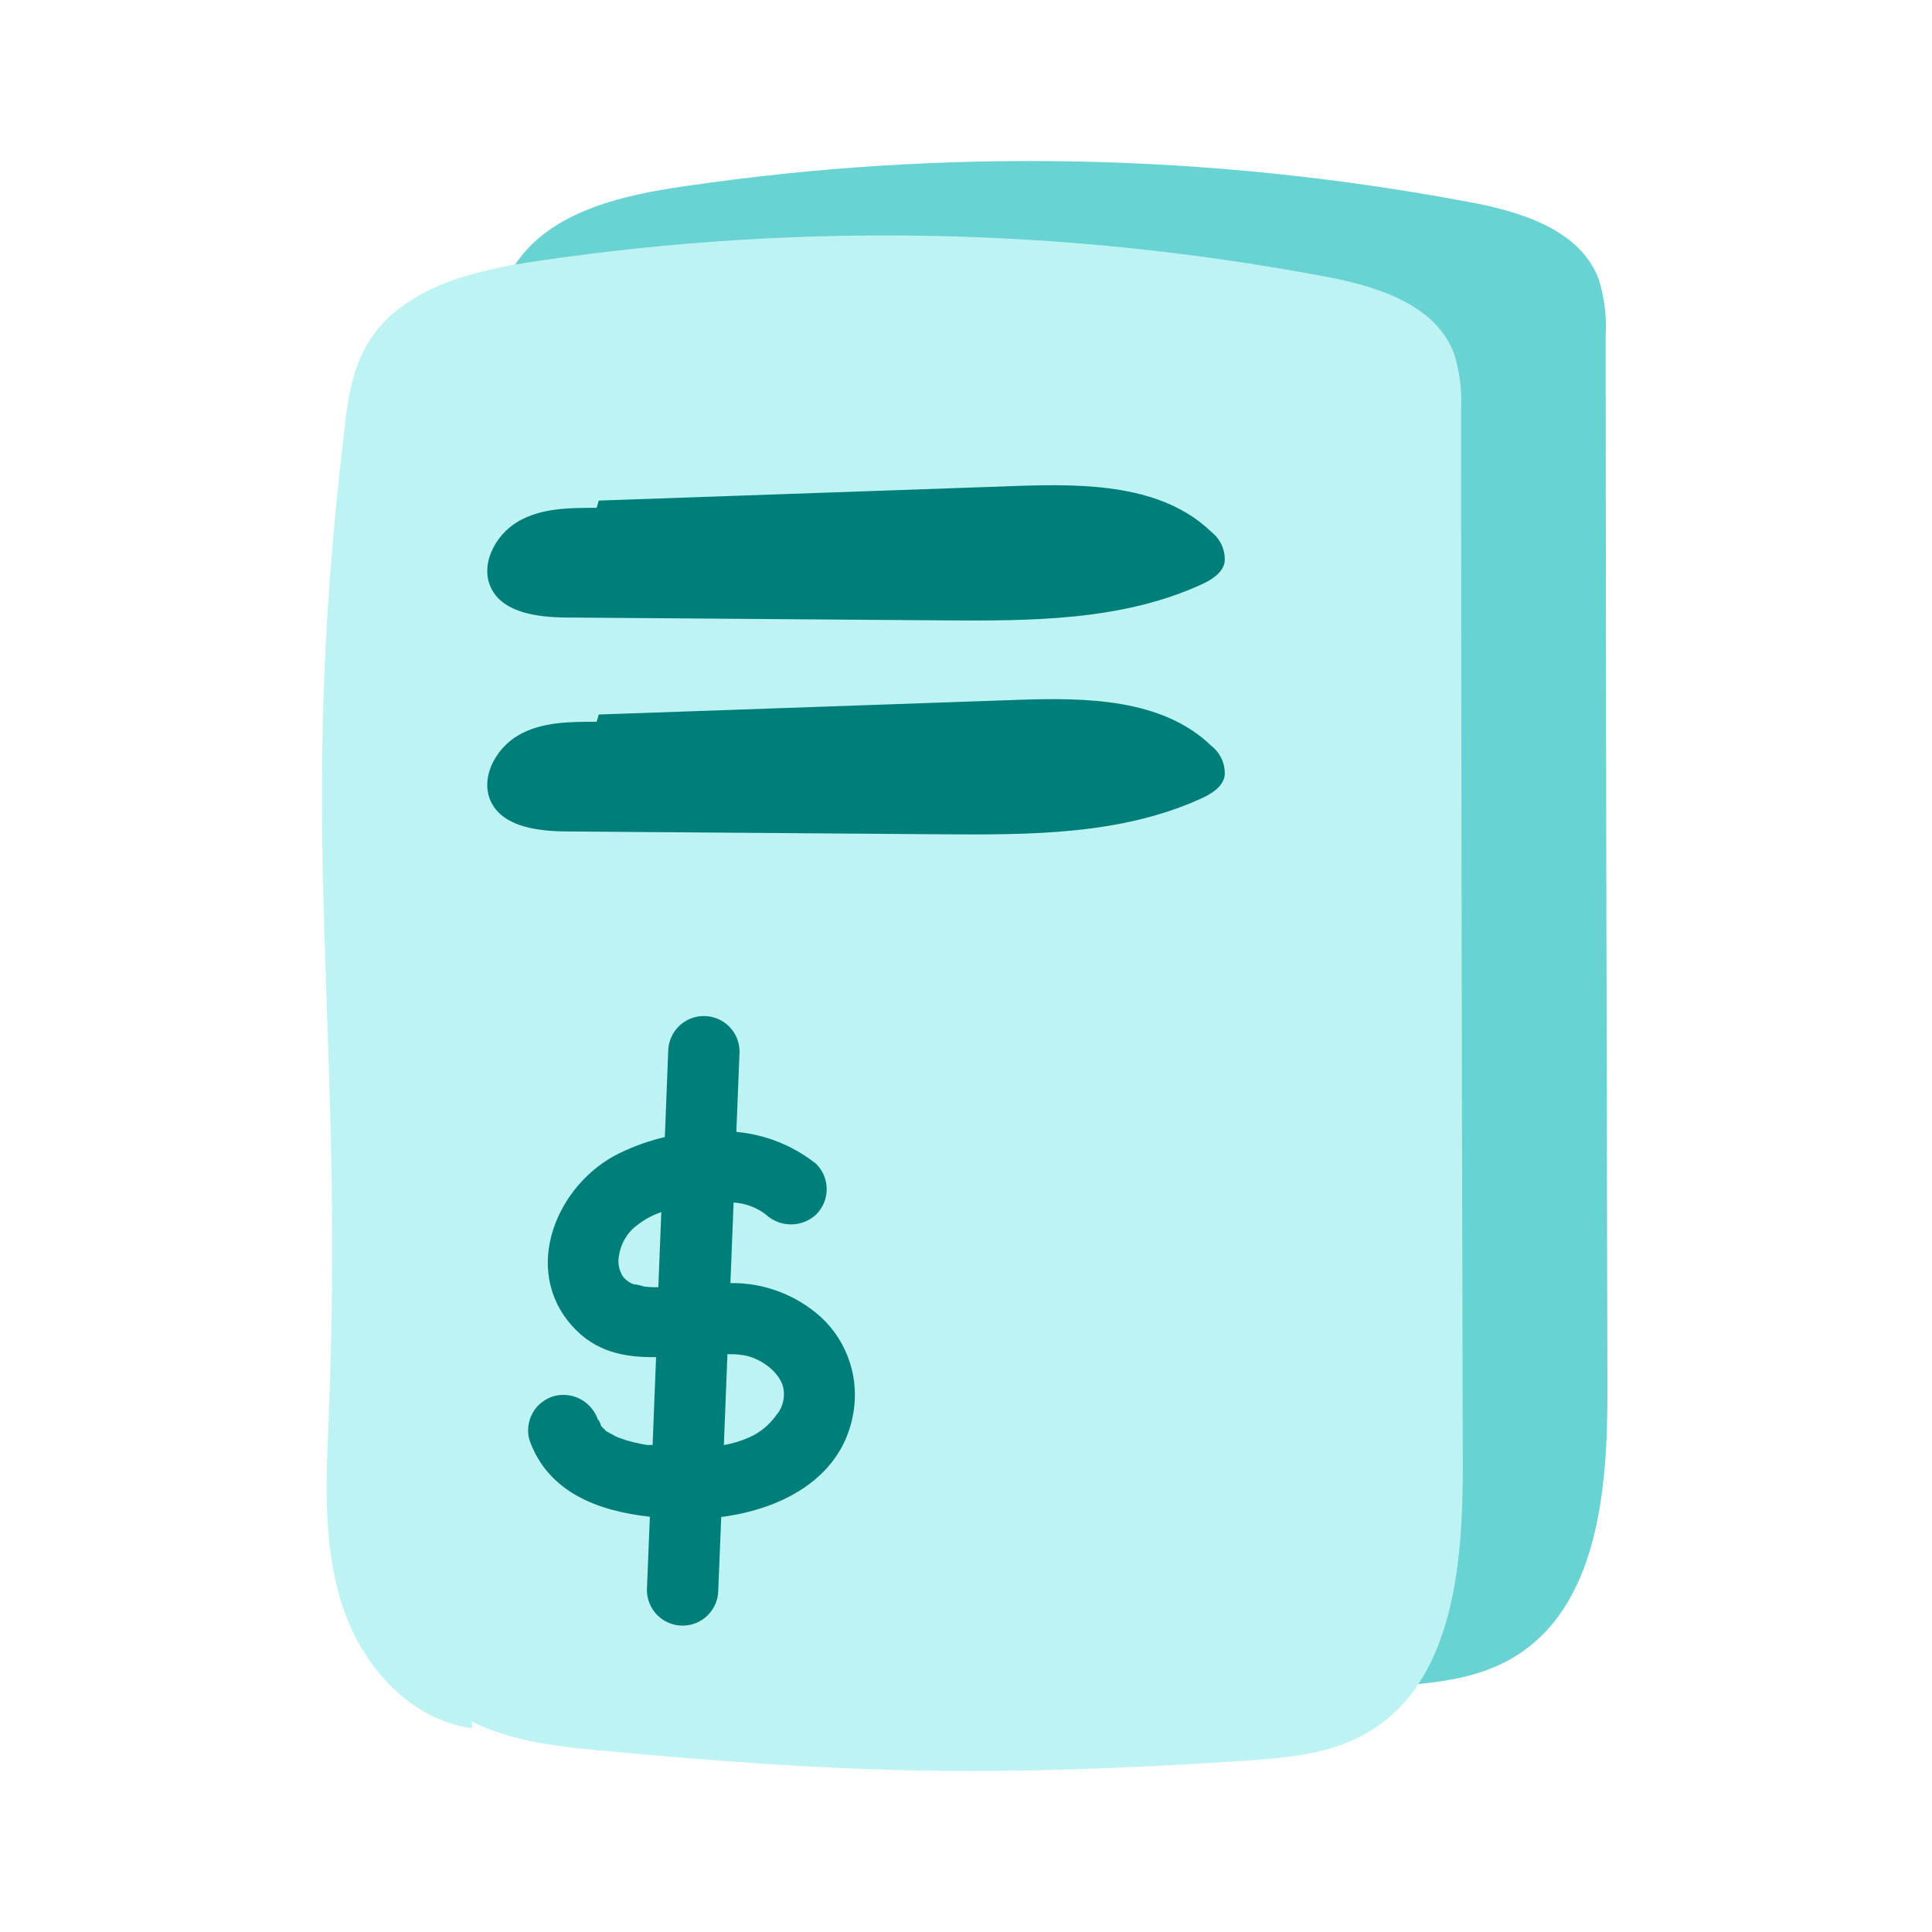 <svg width="48" height="48" viewBox="0 0 48 48" fill="none" xmlns="http://www.w3.org/2000/svg">
<path d="M39.892 8.355C39.92 7.876 39.862 7.396 39.721 6.938C39.251 5.686 37.735 5.24 36.417 5.004C30.022 3.809 23.473 3.68 17.036 4.623C15.399 4.853 13.567 5.281 12.725 6.69C12.32 7.375 12.213 8.19 12.134 8.981C10.928 19.13 12.181 23.417 11.749 33.628C11.684 35.149 11.634 36.711 12.136 38.152C12.639 39.593 13.818 40.895 15.328 41.087L15.313 40.919C16.241 41.394 17.337 41.53 18.392 41.63C24.722 42.221 28.143 42.307 34.488 41.899C35.551 41.828 36.657 41.734 37.572 41.196C39.685 39.959 39.937 37.062 39.937 34.608C39.91 23.896 39.901 19.08 39.892 8.355Z" fill="#68D3D2"/>
<path d="M36.299 10.204C36.327 9.725 36.269 9.245 36.127 8.787C35.657 7.535 34.142 7.089 32.824 6.853C26.428 5.658 19.88 5.529 13.442 6.472C11.805 6.702 9.973 7.13 9.131 8.539C8.726 9.224 8.62 10.039 8.54 10.83C7.334 20.979 8.587 25.267 8.156 35.477C8.091 36.998 8.041 38.56 8.543 40.001C9.045 41.442 10.224 42.744 11.734 42.936L11.72 42.768C12.648 43.243 13.744 43.379 14.799 43.48C21.128 44.07 24.55 44.156 30.894 43.748C31.958 43.677 33.063 43.583 33.979 43.045C36.092 41.808 36.343 38.911 36.343 36.458C36.316 25.745 36.308 20.929 36.299 10.204Z" fill="#BEF3F3"/>
<path d="M14.825 12.617C14.157 12.617 13.454 12.617 12.872 12.956C12.29 13.296 11.903 14.058 12.219 14.645C12.535 15.233 13.374 15.336 14.069 15.342L23.424 15.413C25.599 15.428 27.856 15.428 29.836 14.527C30.099 14.409 30.383 14.232 30.427 13.957C30.437 13.816 30.412 13.675 30.354 13.546C30.296 13.416 30.208 13.303 30.096 13.216C28.876 12.035 26.97 12.014 25.271 12.073L14.875 12.437" fill="#007E79"/>
<path d="M14.825 17.932C14.157 17.932 13.454 17.932 12.872 18.271C12.29 18.611 11.903 19.373 12.219 19.96C12.535 20.548 13.374 20.651 14.069 20.657L23.424 20.728C25.599 20.743 27.856 20.743 29.836 19.842C30.099 19.724 30.383 19.547 30.427 19.272C30.437 19.131 30.412 18.99 30.354 18.86C30.296 18.731 30.208 18.618 30.096 18.531C28.876 17.35 26.97 17.329 25.271 17.388L14.875 17.752" fill="#007E79"/>
<path d="M20.401 32.728C19.785 32.169 18.979 31.866 18.147 31.878L18.226 29.876C18.515 29.894 18.793 29.997 19.024 30.171C19.194 30.331 19.419 30.42 19.652 30.42C19.886 30.42 20.11 30.331 20.28 30.171C20.446 30.005 20.539 29.78 20.539 29.545C20.539 29.31 20.446 29.085 20.28 28.919C19.711 28.464 19.02 28.187 18.294 28.122L18.374 26.129C18.374 25.894 18.281 25.669 18.114 25.502C17.948 25.336 17.723 25.243 17.488 25.243C17.253 25.243 17.027 25.336 16.861 25.502C16.695 25.669 16.601 25.894 16.601 26.129C16.575 26.834 16.545 27.543 16.518 28.249C16.129 28.341 15.75 28.476 15.39 28.651C13.844 29.403 12.946 31.515 14.208 32.935C14.799 33.602 15.531 33.726 16.3 33.718L16.214 35.9H16.179H16.114H16.069C15.954 35.879 15.839 35.858 15.726 35.829L15.534 35.776C15.534 35.776 15.378 35.717 15.357 35.714C15.28 35.678 15.205 35.639 15.133 35.596C15.085 35.566 15.073 35.563 15.07 35.566L15.023 35.516C14.978 35.476 14.937 35.433 14.899 35.386C15.005 35.525 14.81 35.147 14.864 35.3C14.796 35.077 14.645 34.888 14.442 34.773C14.239 34.658 14 34.626 13.773 34.683C13.661 34.714 13.556 34.766 13.464 34.838C13.372 34.909 13.294 34.998 13.237 35.099C13.179 35.2 13.142 35.312 13.128 35.428C13.113 35.543 13.122 35.66 13.153 35.773C13.614 37.084 14.873 37.544 16.146 37.683L16.072 39.502C16.072 39.737 16.166 39.962 16.332 40.129C16.498 40.295 16.724 40.388 16.959 40.388C17.194 40.388 17.419 40.295 17.585 40.129C17.752 39.962 17.845 39.737 17.845 39.502C17.869 38.897 17.895 38.294 17.919 37.689C19.396 37.5 20.898 36.747 21.193 35.153C21.277 34.715 21.249 34.262 21.11 33.838C20.972 33.414 20.728 33.032 20.401 32.728V32.728ZM15.969 31.961C16.108 31.981 15.659 31.872 15.777 31.919C15.661 31.884 15.558 31.815 15.481 31.721C15.428 31.641 15.392 31.55 15.375 31.456C15.358 31.36 15.361 31.263 15.384 31.169C15.409 31.017 15.465 30.871 15.549 30.741C15.632 30.61 15.741 30.498 15.868 30.41C16.038 30.283 16.228 30.183 16.43 30.115L16.356 31.981C16.229 31.983 16.101 31.976 15.975 31.961H15.969ZM19.311 35.123C19.138 35.383 18.894 35.589 18.608 35.714C18.408 35.801 18.199 35.865 17.984 35.903L18.073 33.644C18.2 33.644 18.324 33.644 18.448 33.667C18.862 33.718 19.388 34.081 19.465 34.5C19.484 34.608 19.48 34.72 19.455 34.827C19.43 34.934 19.383 35.035 19.317 35.123H19.311Z" fill="#007E79"/>
</svg>
